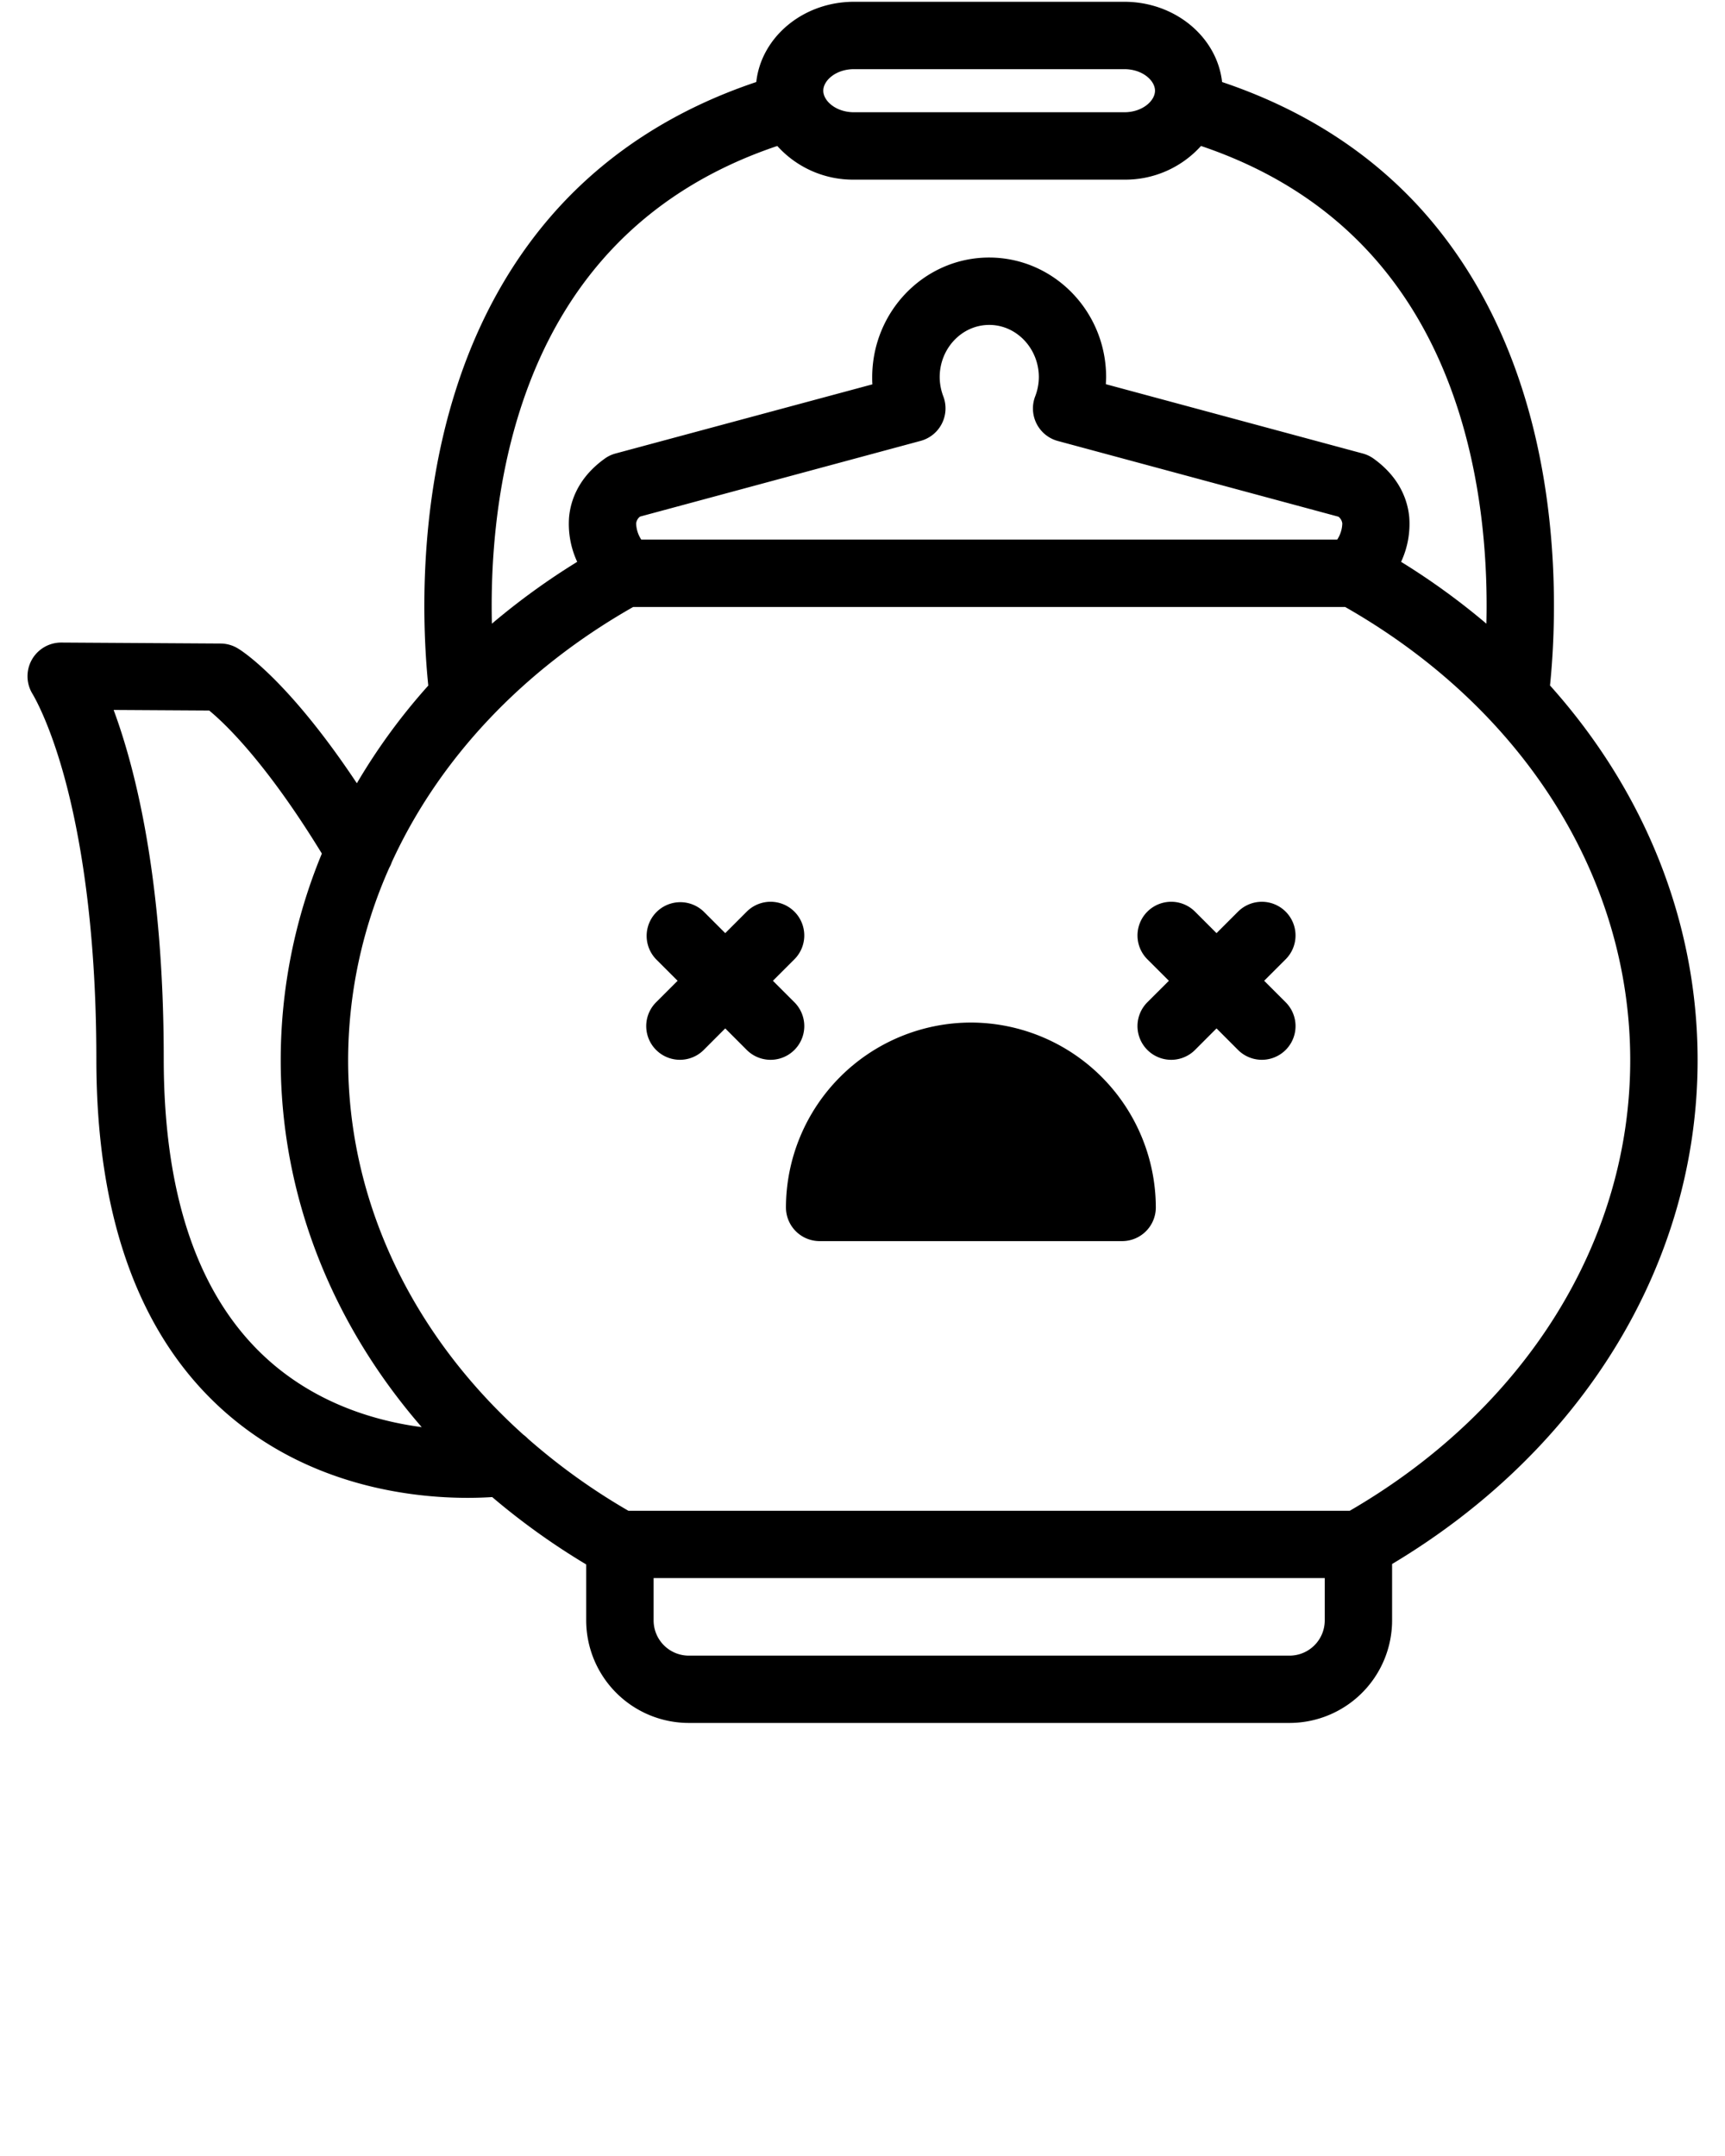 <svg xmlns="http://www.w3.org/2000/svg" viewBox="0 0 512 640"><path d="M503.87 314.7c0-41-15.73-79.87-43.81-111.22 1.6-15.61 3.36-51.21-8-87.2-6.78-21.53-17.25-40.07-31.06-55.09-15.36-16.65-34.95-29-58.27-36.84C361.25 11 348.8.53 333.72.53h-80.25c-15.09 0-27.53 10.47-29 23.82-23.25 7.8-42.79 20.12-58.13 36.69C152.51 76 142 94.5 135.21 116c-11.47 36.14-9.68 72-8.09 87.51a179.77 179.77 0 0 0-21.2 29c-19.94-30-33.58-39-35.27-40a10 10 0 0 0-5.18-1.48l-47.25-.29a10 10 0 0 0-8.47 15.4c0 .08 4.75 7.65 9.4 24.68 4.31 15.77 9.45 43.08 9.45 83.6 0 47.56 13.08 83 38.87 105.32 24.85 21.51 54.85 24.89 71.28 24.89 2.91 0 5.38-.1 7.34-.23a208 208 0 0 0 27.9 20V481a30.48 30.48 0 0 0 30.45 30.45h178.3A30.48 30.48 0 0 0 413.19 481v-16.73c56.89-34.04 90.68-89.56 90.68-149.57zM253.47 20.53h80.25c5.36 0 9.1 3.37 9.1 6.39s-3.74 6.4-9.1 6.4h-80.25c-5.37 0-9.11-3.37-9.11-6.4s3.74-6.39 9.11-6.39zM154.27 122c12.49-39.36 38.2-65.79 76.44-78.67a30.24 30.24 0 0 0 22.76 10h80.25a30.23 30.23 0 0 0 22.75-10C394.8 56.26 420.54 82.79 433 122.3c7.31 23.18 8.58 46.32 8.18 62.84a208.27 208.27 0 0 0-25.32-18.36 26.67 26.67 0 0 0 2.42-13.27c-.45-4.77-2.64-11.65-10.56-17.35a9.86 9.86 0 0 0-3.24-1.54l-76.24-20.57c0-.7.07-1.39.07-2.09 0-19.58-15.58-35.51-34.72-35.51S258.88 92.38 258.88 112c0 .7 0 1.39.06 2.09l-76.24 20.53a9.72 9.72 0 0 0-3.23 1.54c-7.93 5.7-10.12 12.58-10.56 17.35a26.76 26.76 0 0 0 2.41 13.27A207.38 207.38 0 0 0 146 185.14c-.39-16.56.88-39.84 8.27-63.14zm34.55 33.35a3 3 0 0 1 1.14-2l83.27-22.47A10 10 0 0 0 280 117.7a16.34 16.34 0 0 1-1.09-5.74c0-8.55 6.6-15.51 14.71-15.51s14.72 7 14.72 15.51a16.13 16.13 0 0 1-1.1 5.74 10 10 0 0 0 6.76 13.21l83.27 22.47a3 3 0 0 1 1.14 2 9.21 9.21 0 0 1-1.51 4.8H190.34a9.11 9.11 0 0 1-1.52-4.81zM48.6 314.33c0-53.24-8.42-86.18-14.87-103.58l28.36.17c4.54 3.72 16.82 15.28 33.44 42.46a160.42 160.42 0 0 0-12.21 61.32c0 40 15 78 41.85 108.94-13.28-1.75-30.17-6.64-44.61-19.11-21.21-18.36-31.96-48.7-31.96-90.2zm334.14 177.14h-178.3A10.46 10.46 0 0 1 194 481v-12.55h199.2V481a10.46 10.46 0 0 1-10.46 10.47zm17.93-43H186.52a187.33 187.33 0 0 1-29.81-21.39 10.58 10.58 0 0 0-1.38-1.21c-33.1-29.74-52-69.27-52-111.14a140.53 140.53 0 0 1 12.23-57.17 9.3 9.3 0 0 0 .72-1.61c13.94-30.43 38.63-57 71.65-75.77h211.33c53 30.2 84.61 80.33 84.61 134.55 0 53.62-31.05 103.43-83.2 133.71z"/><path d="M288.17 303.54a55 55 0 0 0-54.89 54.88 10 10 0 0 0 10 10h89.78a10 10 0 0 0 10-10 55 55 0 0 0-54.89-54.88zm93.43-32.92a10 10 0 0 0-14.14 0l-6.38 6.38-6.38-6.38a10 10 0 0 0-14.15 14.14l6.39 6.38-6.39 6.38a10 10 0 0 0 14.15 14.15l6.38-6.39 6.38 6.39a10 10 0 0 0 14.14-14.15l-6.38-6.38 6.38-6.38a10 10 0 0 0 0-14.14zm-145.81 26.9l-6.38-6.38 6.38-6.38a10 10 0 0 0-14.15-14.14l-6.38 6.38-6.38-6.38a10 10 0 0 0-14.14 14.14l6.38 6.38-6.38 6.38a10 10 0 0 0 14.14 14.15l6.38-6.39 6.38 6.39a10 10 0 1 0 14.15-14.15z"/></svg>